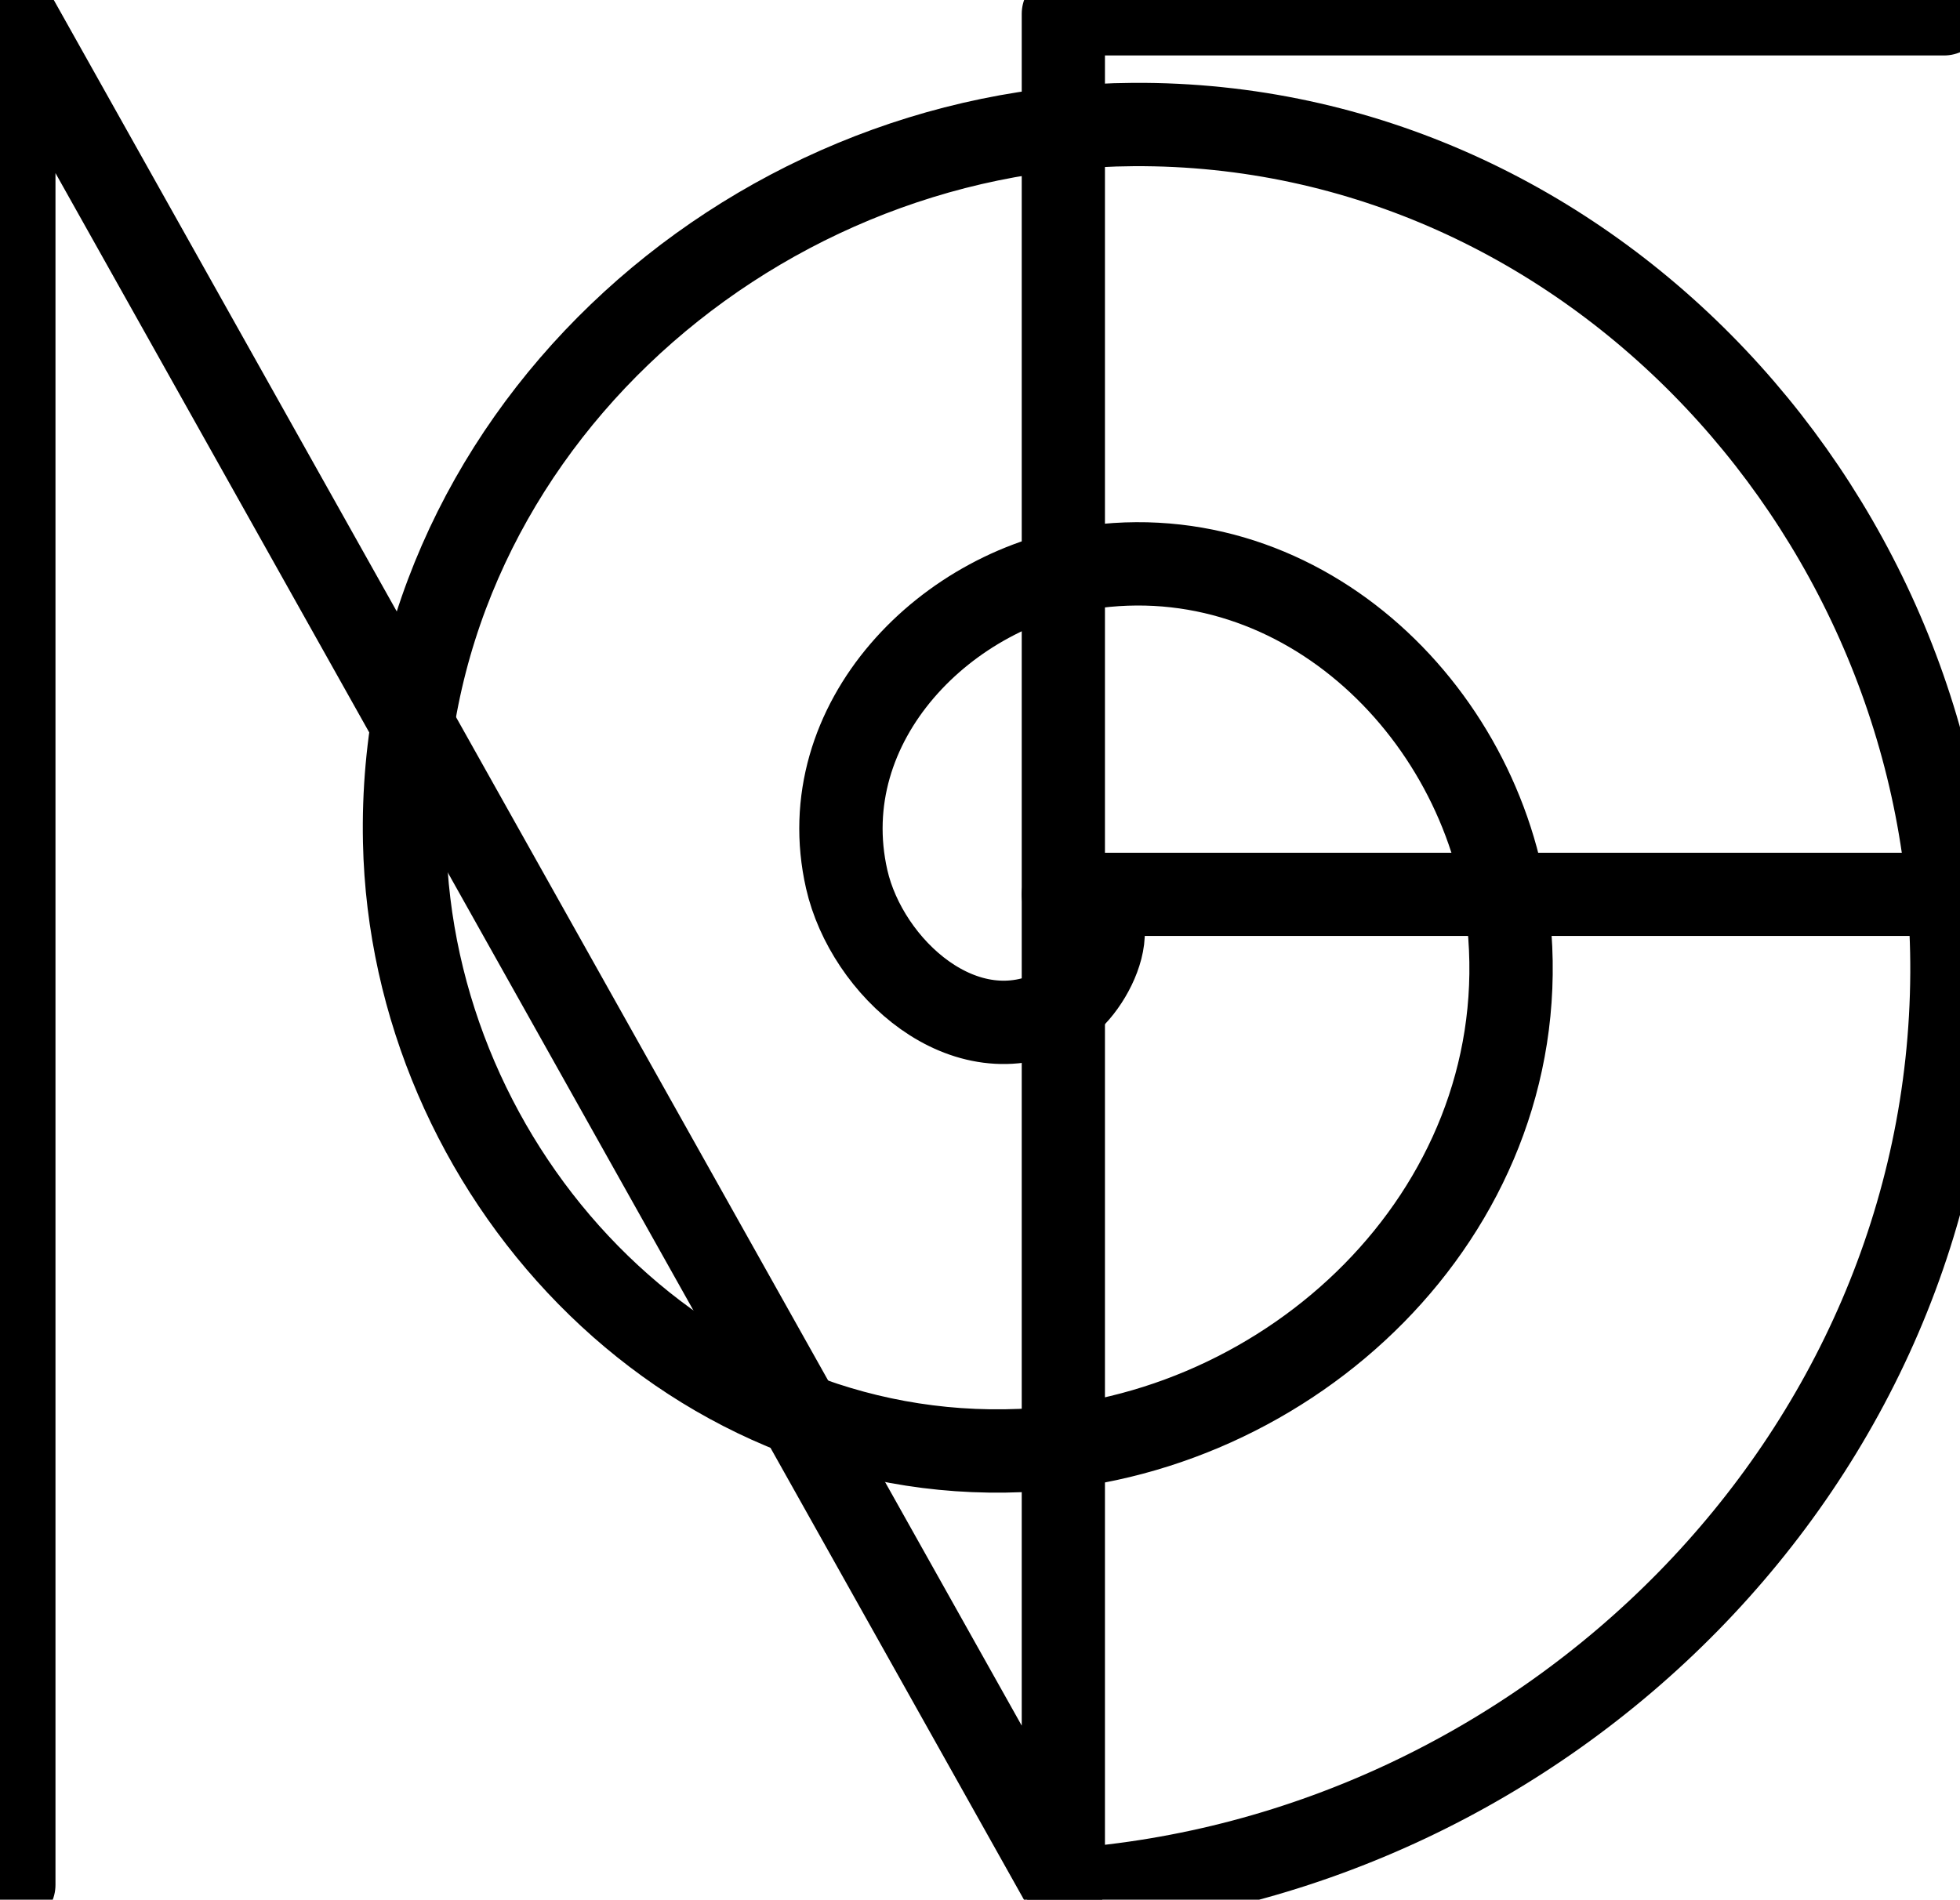 <?xml version="1.0" encoding="UTF-8" standalone="no"?>
<!-- Created with Inkscape (http://www.inkscape.org/) -->

<svg
   width="70.663mm"
   height="68.503mm"
   viewBox="0 0 70.663 68.503"
   version="1.1"
   id="svg5"
   inkscape:version="1.1.2 (0a00cf5339, 2022-02-04)"
   sodipodi:docname="favicon.svg"
   xmlns:inkscape="http://www.inkscape.org/namespaces/inkscape"
   xmlns:sodipodi="http://sodipodi.sourceforge.net/DTD/sodipodi-0.dtd"
   xmlns="http://www.w3.org/2000/svg"
   xmlns:svg="http://www.w3.org/2000/svg">
  <sodipodi:namedview
     id="namedview7"
     pagecolor="#ffffff"
     bordercolor="#666666"
     borderopacity="1.0"
     inkscape:pageshadow="2"
     inkscape:pageopacity="0.0"
     inkscape:pagecheckerboard="0"
     inkscape:document-units="mm"
     showgrid="true"
     showguides="true"
     fit-margin-top="0"
     fit-margin-left="0"
     fit-margin-right="0"
     fit-margin-bottom="0"
     inkscape:zoom="2.56"
     inkscape:cx="191.60156"
     inkscape:cy="175.39063"
     inkscape:window-width="2560"
     inkscape:window-height="1375"
     inkscape:window-x="1440"
     inkscape:window-y="1120"
     inkscape:window-maximized="1"
     inkscape:current-layer="layer1">
    <inkscape:grid
       type="xygrid"
       id="grid1052"
       originx="-124.383"
       originy="-102.688" />
  </sodipodi:namedview>
  <defs
     id="defs2" />
  <g
     inkscape:label="Layer 1"
     inkscape:groupmode="layer"
     id="layer1"
     transform="translate(-63.132,-52.105)">
    <path
       style="fill:none;stroke:#000000;stroke-width:3;stroke-linecap:round;stroke-linejoin:round;stroke-miterlimit:4;stroke-dasharray:none;stroke-opacity:1;paint-order:normal"
       d="M 63.632,120.074 V 52.605 L 101.468,120.074 V 52.605 l 31.75,10e-7"
       id="path1089"
       sodipodi:nodetypes="ccccc" />
    <path
       style="fill:none;stroke:#000000;stroke-width:3;stroke-linecap:round;stroke-linejoin:round;stroke-miterlimit:4;stroke-dasharray:none;stroke-opacity:1;paint-order:normal"
       d="m 101.468,84.355 31.75,1e-6"
       id="path1091"
       sodipodi:nodetypes="cc" />
    <path
       sodipodi:type="spiral"
       style="fill:none;fill-rule:evenodd;stroke:#000000;stroke-width:11.339;stroke-linecap:round;stroke-linejoin:round;stroke-miterlimit:4;stroke-dasharray:none;paint-order:normal"
       id="path4283"
       sodipodi:cx="383.5"
       sodipodi:cy="318.82248"
       sodipodi:expansion="1"
       sodipodi:revolution="2.2365501"
       sodipodi:radius="135"
       sodipodi:argument="-12.481862"
       sodipodi:t0="0"
       d="m 383.5,318.822 c 9.047,0.766 3.43,12.573 -1.274,15.036 -12.748,6.676 -26.078,-5.62 -28.799,-17.584 -4.868,-21.401 13.666,-40.028 33.894,-42.562 29.685,-3.718 54.235,21.765 56.324,50.204 2.784,37.905 -29.874,68.542 -66.514,70.087 -46.107,1.944 -82.899,-37.988 -83.849,-82.824 -1.151,-54.303 46.103,-97.284 99.134,-97.612 62.496,-0.387 111.687,54.219 111.375,115.444 -0.338,66.241 -55.206,120.179 -120.291,124.81"
       transform="scale(0.265)" />
  </g>
</svg>
